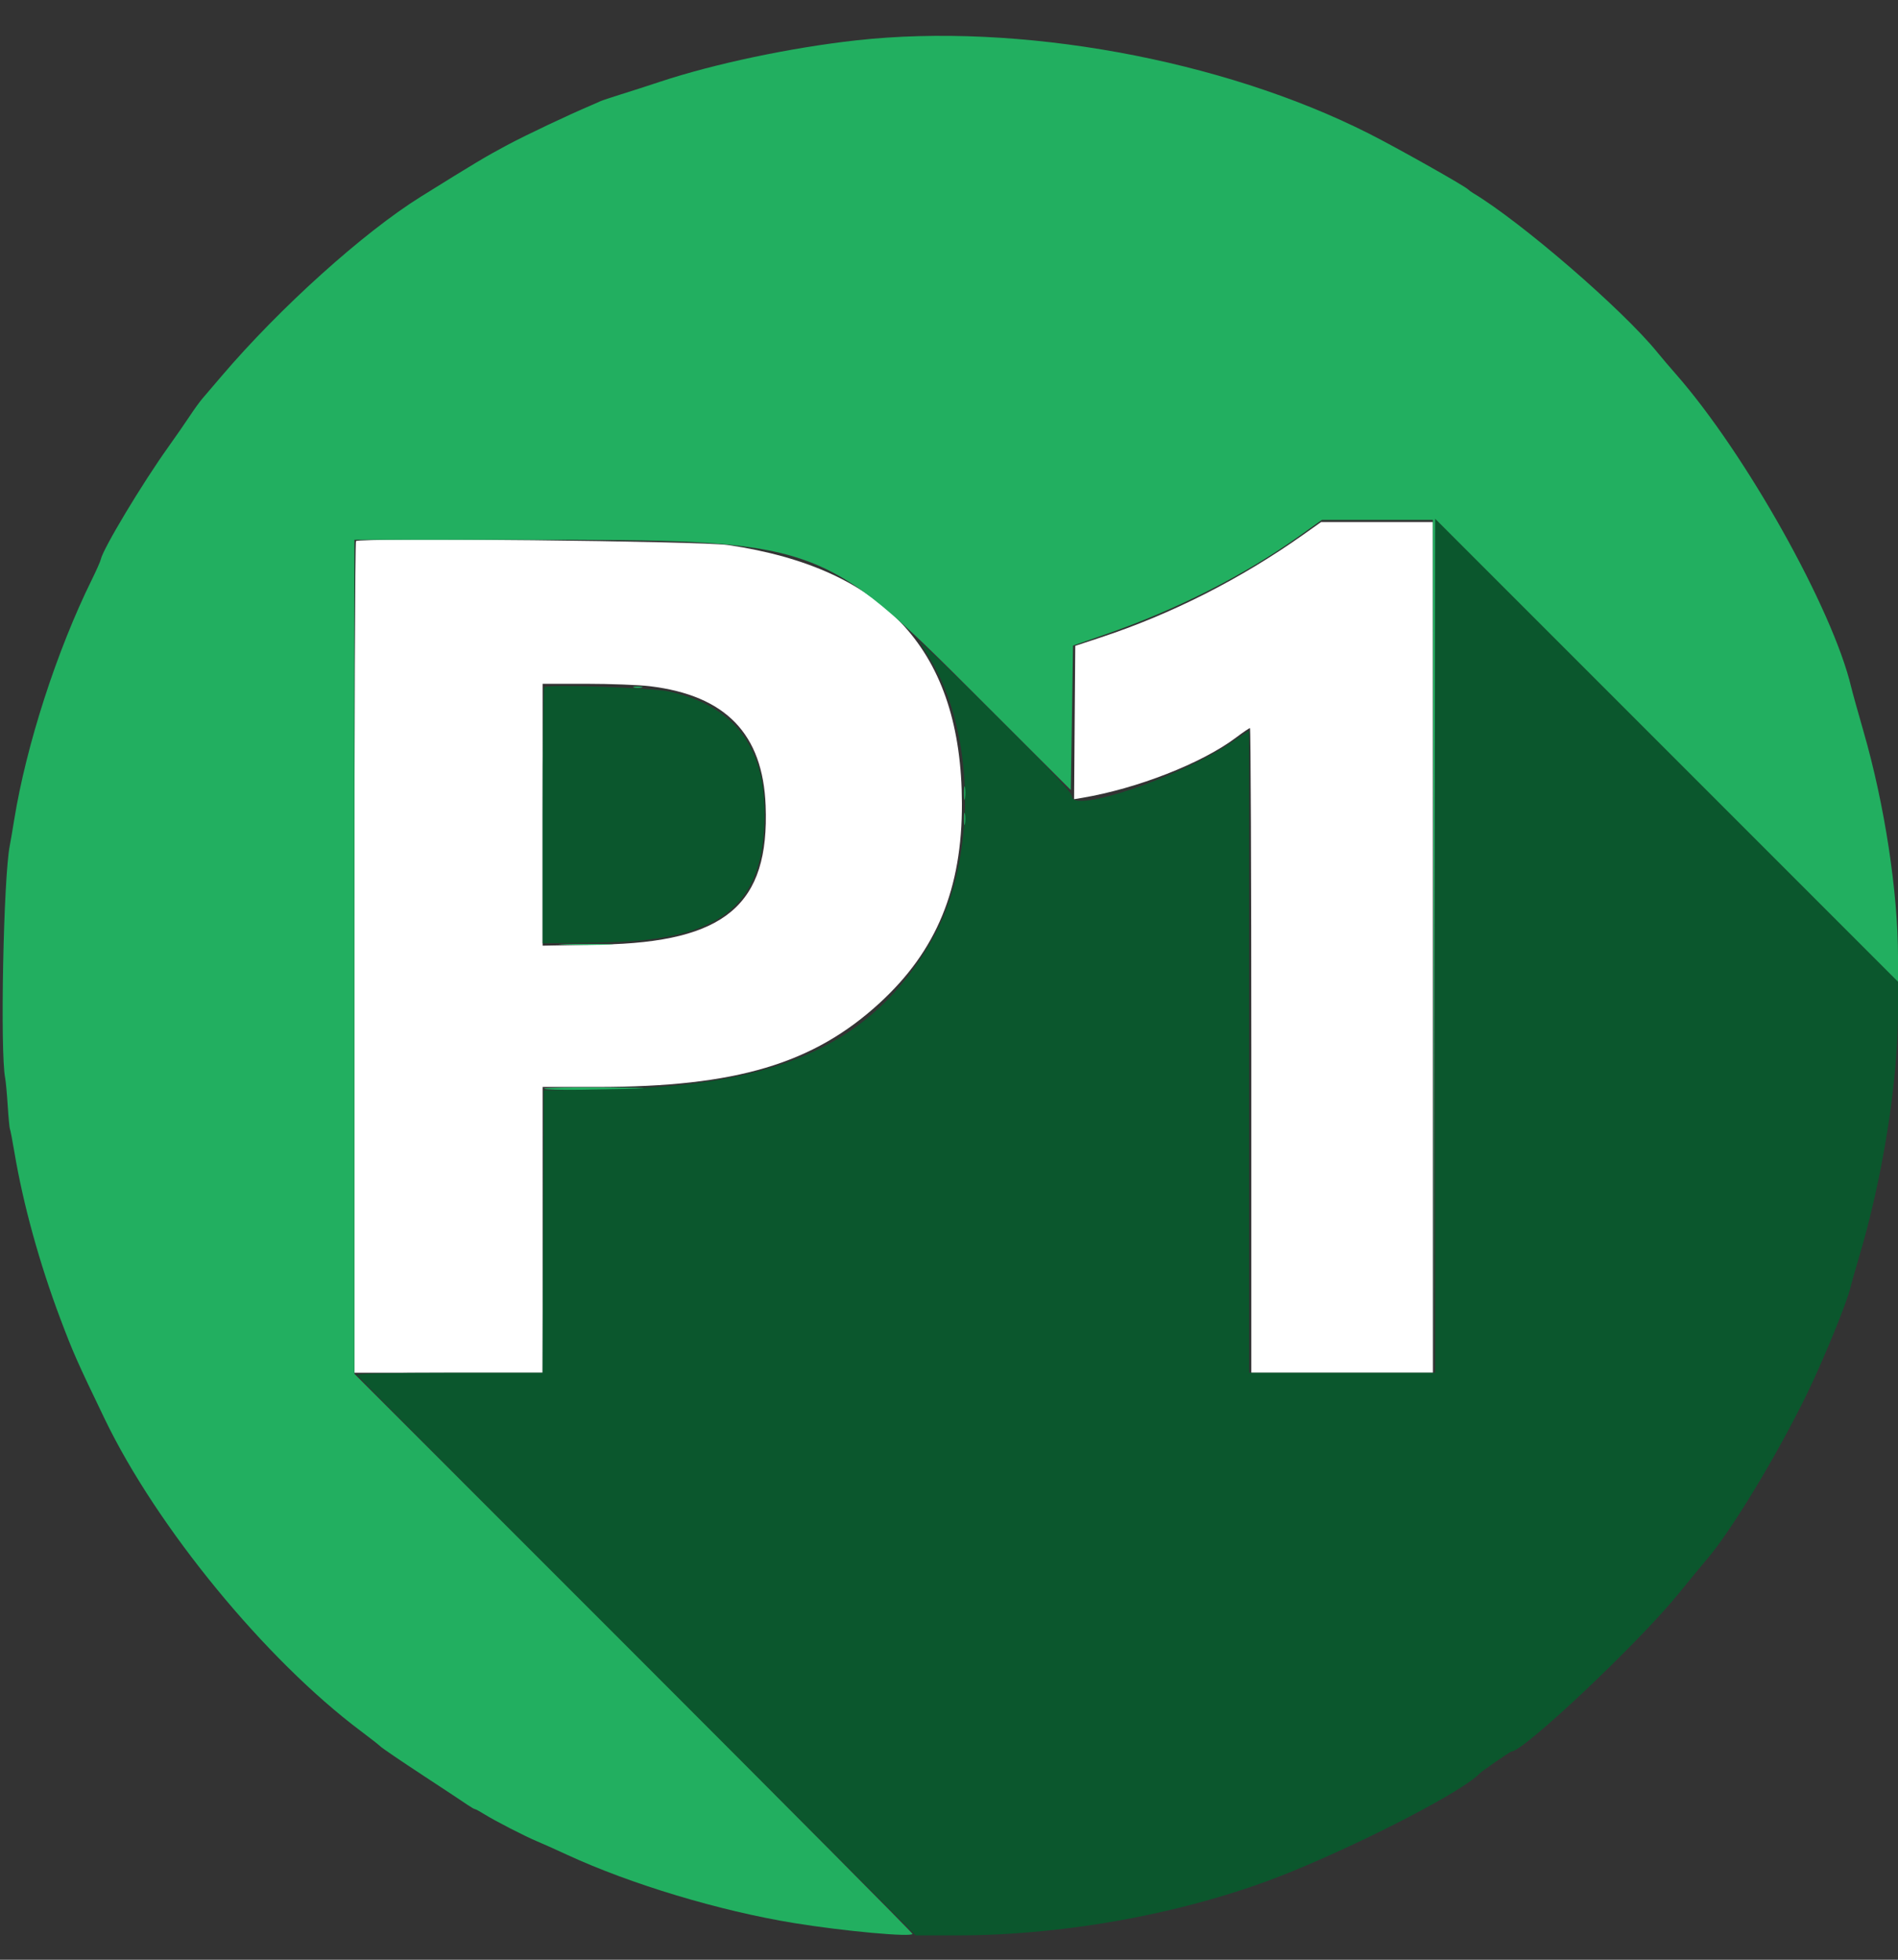<!-- Generated by IcoMoon.io -->
<svg version="1.1" xmlns="http://www.w3.org/2000/svg" width="992" height="1024" viewBox="0 0 992 1024">
<rect x="0" y="0" width="992" height="1024" fill="#333333" stroke="none"/>
<title></title>
<g id="icomoon-ignore">
</g>
<path fill="#fff" d="M681.201 279.353c-32.576 23.090-68.916 41.526-105.905 53.727l-13.312 4.393-0.608 80.124 4.355-0.732c28.585-4.81 62.425-18.055 80.133-31.363 3.698-2.781 7.044-5.055 7.434-5.055s0.709 75.789 0.709 168.42v168.42h94.917v-444.49h-58.472l-9.252 6.557zM186.066 282.742c-0.472 0.472-0.857 98.436-0.857 217.702v216.842h98.39v-149.321l28.649-0.003c72.371-0.012 112.896-12.082 147.588-43.957 29.702-27.292 43.037-59.67 42.918-104.203-0.211-79.296-39.582-122.779-122.246-135.014-13.87-2.055-192.555-3.933-194.441-2.046zM339.739 358.574c39.547 4.824 58.956 24.867 60.426 62.385 2.029 51.872-21.128 71.379-86.181 72.603l-30.385 0.57v-136.837l22.861 0.003c12.574 0.003 27.549 0.576 33.279 1.276z"></path>
<path fill="#0b572d" d="M750.082 494.175v223.11h-97.232v-335.622l-9.359 6.372c-26.337 17.933-83.244 37.162-83.244 28.128 0-2.063-10.059-12.75-40.704-43.248-22.387-22.279-39.912-39.205-38.942-37.614s3.397 5.553 5.397 8.806c24.233 39.405 24.485 106.704 0.559 148.039-30.585 52.832-78.804 75.086-166.496 76.837l-35.883 0.718-0.596 147.585h-48.703c-31.809 0-48.57 0.399-48.318 1.152 0.211 0.634 66.011 66.786 146.222 147.006l145.837 145.854 21.426-0.006c58.808-0.012 123.85-12.383 174.798-33.247 40.704-16.668 90.073-42.4 98.39-51.287 1.166-1.244 16.061-11.535 16.697-11.535 6.352 0 66.352-56.635 87.295-82.399 6.566-8.074 12.996-15.887 14.293-17.363 12.629-14.374 37.154-54.771 52.951-87.228 8.574-17.618 20.989-47.997 22.685-55.512 0.431-1.91 2.272-8.421 4.089-14.469 12.701-42.253 20.763-92.784 20.763-130.12v-15.152l-241.923-241.917v223.113zM284.467 359.089c-0.477 0.498-0.868 30.816-0.868 67.371v66.462l30.964-0.483c62.417-0.972 85.046-18.914 85.061-67.44 0.012-35.417-16.55-56.484-50.046-63.667-9.454-2.026-63.534-3.889-65.111-2.243z"></path>
<path fill="#22af60" d="M447.389 21.1c-34.15 3.8-74.192 12.252-102.441 21.625-6.685 2.217-16.061 5.238-20.835 6.717-4.775 1.476-9.463 3.050-10.418 3.496-0.955 0.449-3.039 1.369-4.63 2.043-12.203 5.177-33.881 15.441-43.957 20.815-11.153 5.95-17.027 9.457-45.172 26.982-29.986 18.674-73.801 58.128-104.221 93.852-3.956 4.647-8.363 9.801-9.793 11.457-1.43 1.652-4.454 5.819-6.722 9.26-2.266 3.438-7.287 10.681-11.153 16.093-13.792 19.296-34.193 53.243-35.377 58.875-0.22 1.042-2.33 5.802-4.685 10.577-18.303 37.064-34.274 86.482-40.592 125.592-0.926 5.73-1.948 11.72-2.272 13.312-3.305 16.243-5.131 108.046-2.416 121.54 0.321 1.592 0.917 8.074 1.325 14.403 0.408 6.332 0.929 11.807 1.152 12.171 0.226 0.365 1.285 5.863 2.356 12.221 4.569 27.132 13.025 57.798 23.926 86.762 6.685 17.765 8.803 22.552 23.339 52.702 27.248 56.516 84.057 125.69 133.833 162.962 4.801 3.594 9.463 7.252 10.363 8.126 0.897 0.877 10.794 7.602 21.993 14.949 11.196 7.347 21.77 14.33 23.495 15.522 1.725 1.189 3.426 2.165 3.785 2.165 0.356 0 2.59 1.218 4.966 2.706 5.417 3.392 21.336 11.569 27.468 14.107 2.547 1.053 9.579 4.202 15.627 6.997 33.363 15.412 79.652 29.343 118.646 35.701 26.149 4.263 61.928 7.518 61.928 5.634 0-0.489-65.632-66.529-145.848-146.757l-145.848-145.863v-435.788h87.688c155.991 0 155.919-0.026 238.734 82.74l48.037 48.008 1.158-75.465 17.363-6.025c36.896-12.805 72.308-30.834 101.501-51.672l11.211-8.004h58.018l0.59 446.226 0.286-223.4 0.286-223.403 241.923 241.917-0.003-12.733c-0.012-34.133-6.983-79.762-18.040-118.091-2.934-10.172-5.828-20.578-6.43-23.124-9.622-40.699-55.168-122.018-91.546-163.449-3.357-3.823-7.747-8.977-9.758-11.457-18.060-22.274-70.898-67.944-96.283-83.223-1.056-0.637-2.182-1.453-2.5-1.812-1.531-1.731-37.212-21.834-52.089-29.346-76.822-38.797-183.1-58.090-267.967-48.645zM331.347 359.251c1.114 0.289 2.937 0.289 4.051 0 1.114-0.292 0.203-0.53-2.026-0.53s-3.14 0.237-2.026 0.53zM503.859 414.592c0.009 3.183 0.234 4.349 0.501 2.59 0.266-1.762 0.26-4.367-0.014-5.788-0.275-1.424-0.495 0.014-0.486 3.198zM503.845 427.904c0 2.865 0.226 4.037 0.501 2.604 0.278-1.432 0.278-3.776 0-5.209-0.275-1.432-0.501-0.26-0.501 2.604zM294.946 493.591c6.56 0.205 16.978 0.205 23.151-0.003 6.175-0.208 0.807-0.376-11.925-0.376s-17.782 0.171-11.225 0.379zM284.355 568.833c-0.295 0.477 8.658 0.735 19.901 0.57 38.589-0.561 42.386-0.955 11.535-1.195-16.992-0.133-31.14 0.148-31.436 0.625z"></path>
</svg>

